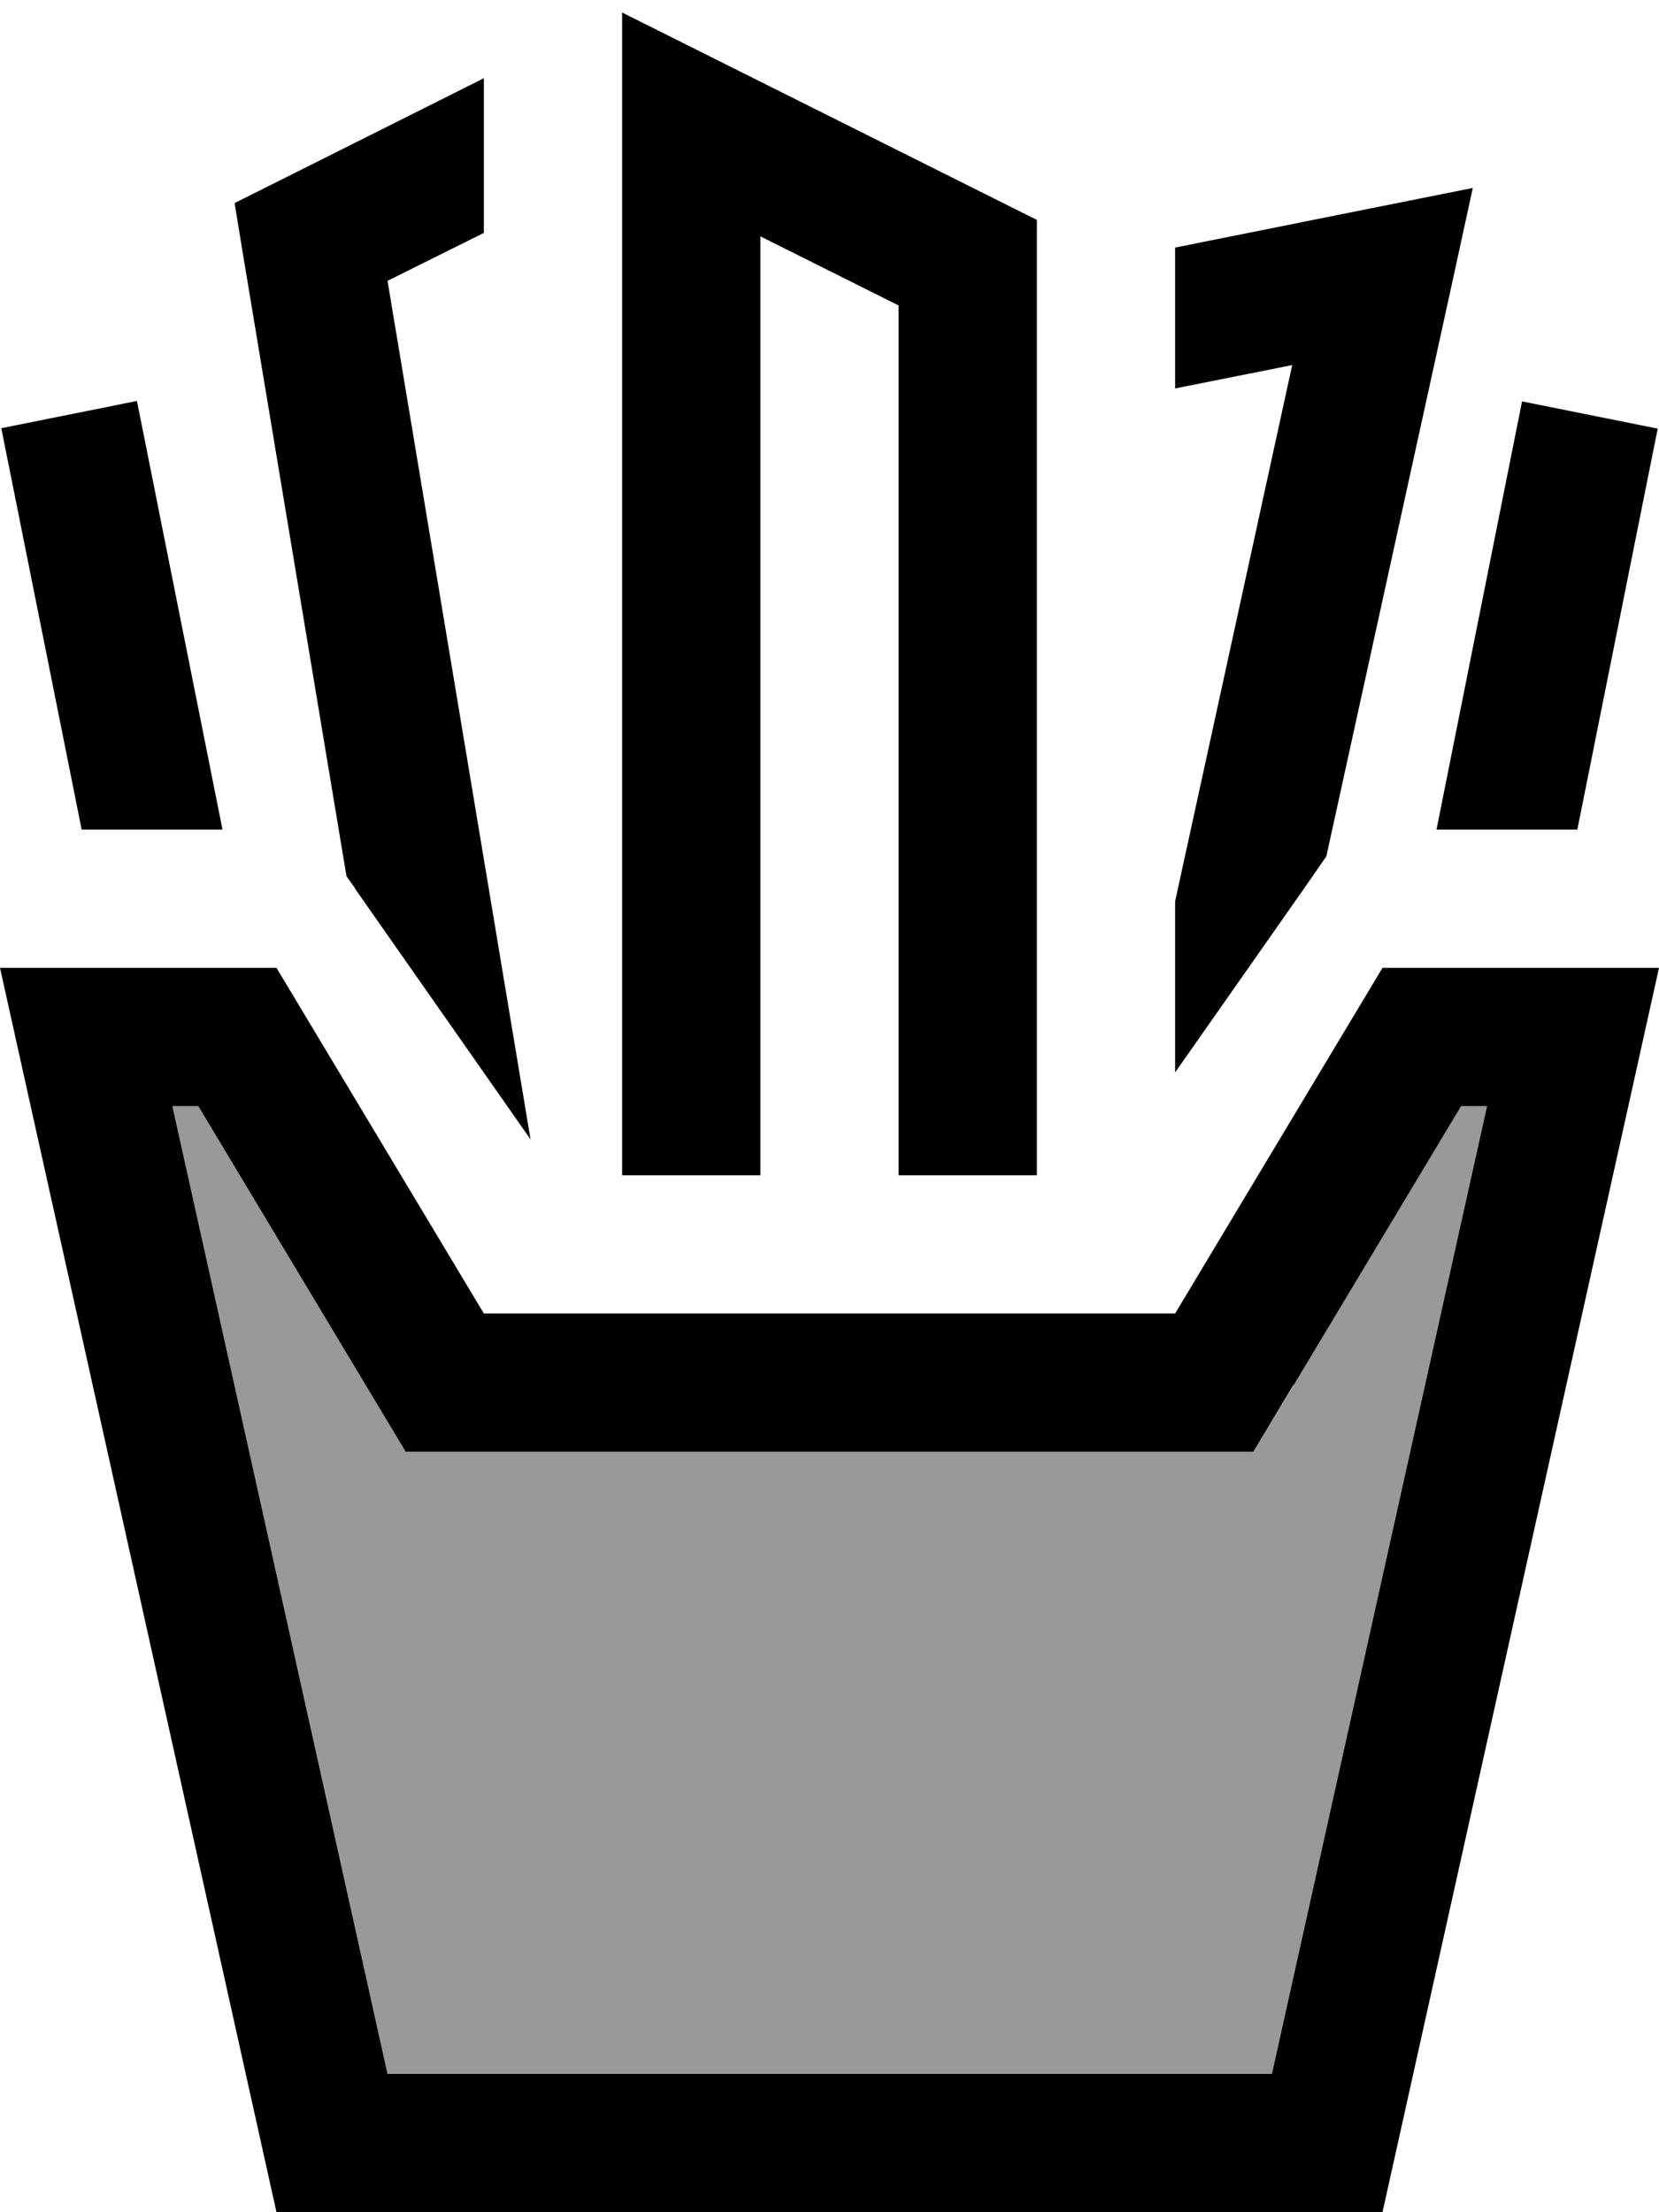 <svg xmlns="http://www.w3.org/2000/svg" viewBox="0 0 384 512"><!--! Font Awesome Pro 6.7.1 by @fontawesome - https://fontawesome.com License - https://fontawesome.com/license (Commercial License) Copyright 2024 Fonticons, Inc. --><defs><style>.fa-secondary{opacity:.4}</style></defs><path class="fa-secondary" d="M39.9 256L89.7 480l204.7 0 49.8-224-6 0-38.7 64.5L290.1 336 272 336l-160 0-18.1 0-9.3-15.5L45.9 256l-6 0z"/><path class="fa-primary" d="M144 2.9l23.2 11.6 64 32 8.8 4.4 0 9.9L240 256l0 16-32 0 0-16 0-185.3-32-16L176 256l0 16-32 0 0-16 0-227.2 0-25.9zM301.8 205.7L272 248.2l0-39.6L299.1 84.5 272 89.9l0-32.6 44.9-9 24-4.8-5.2 23.9L307 198.2l-5.2 7.5zM332.5 192l19.8-99.1 31.4 6.3L365.1 192l-32.6 0zM18.9 192L.3 99.1l31.4-6.3L51.5 192l-32.6 0zm63.3 13.6l-2-2.8L56.2 58.6 54.3 47l10.6-5.3L112 18.1l0 35.8L89.7 65l33.1 198.7-40.6-58zM64 224l48 80 160 0 48-80 31.2 0 32.8 0-7.1 32L320 512 64 512 7.1 256 0 224l32.8 0L64 224zm235.4 96.5L290.1 336 272 336l-160 0-18.1 0-9.3-15.5L45.9 256l-6 0L89.7 480l204.7 0 49.8-224-6 0-38.7 64.5z"/></svg>